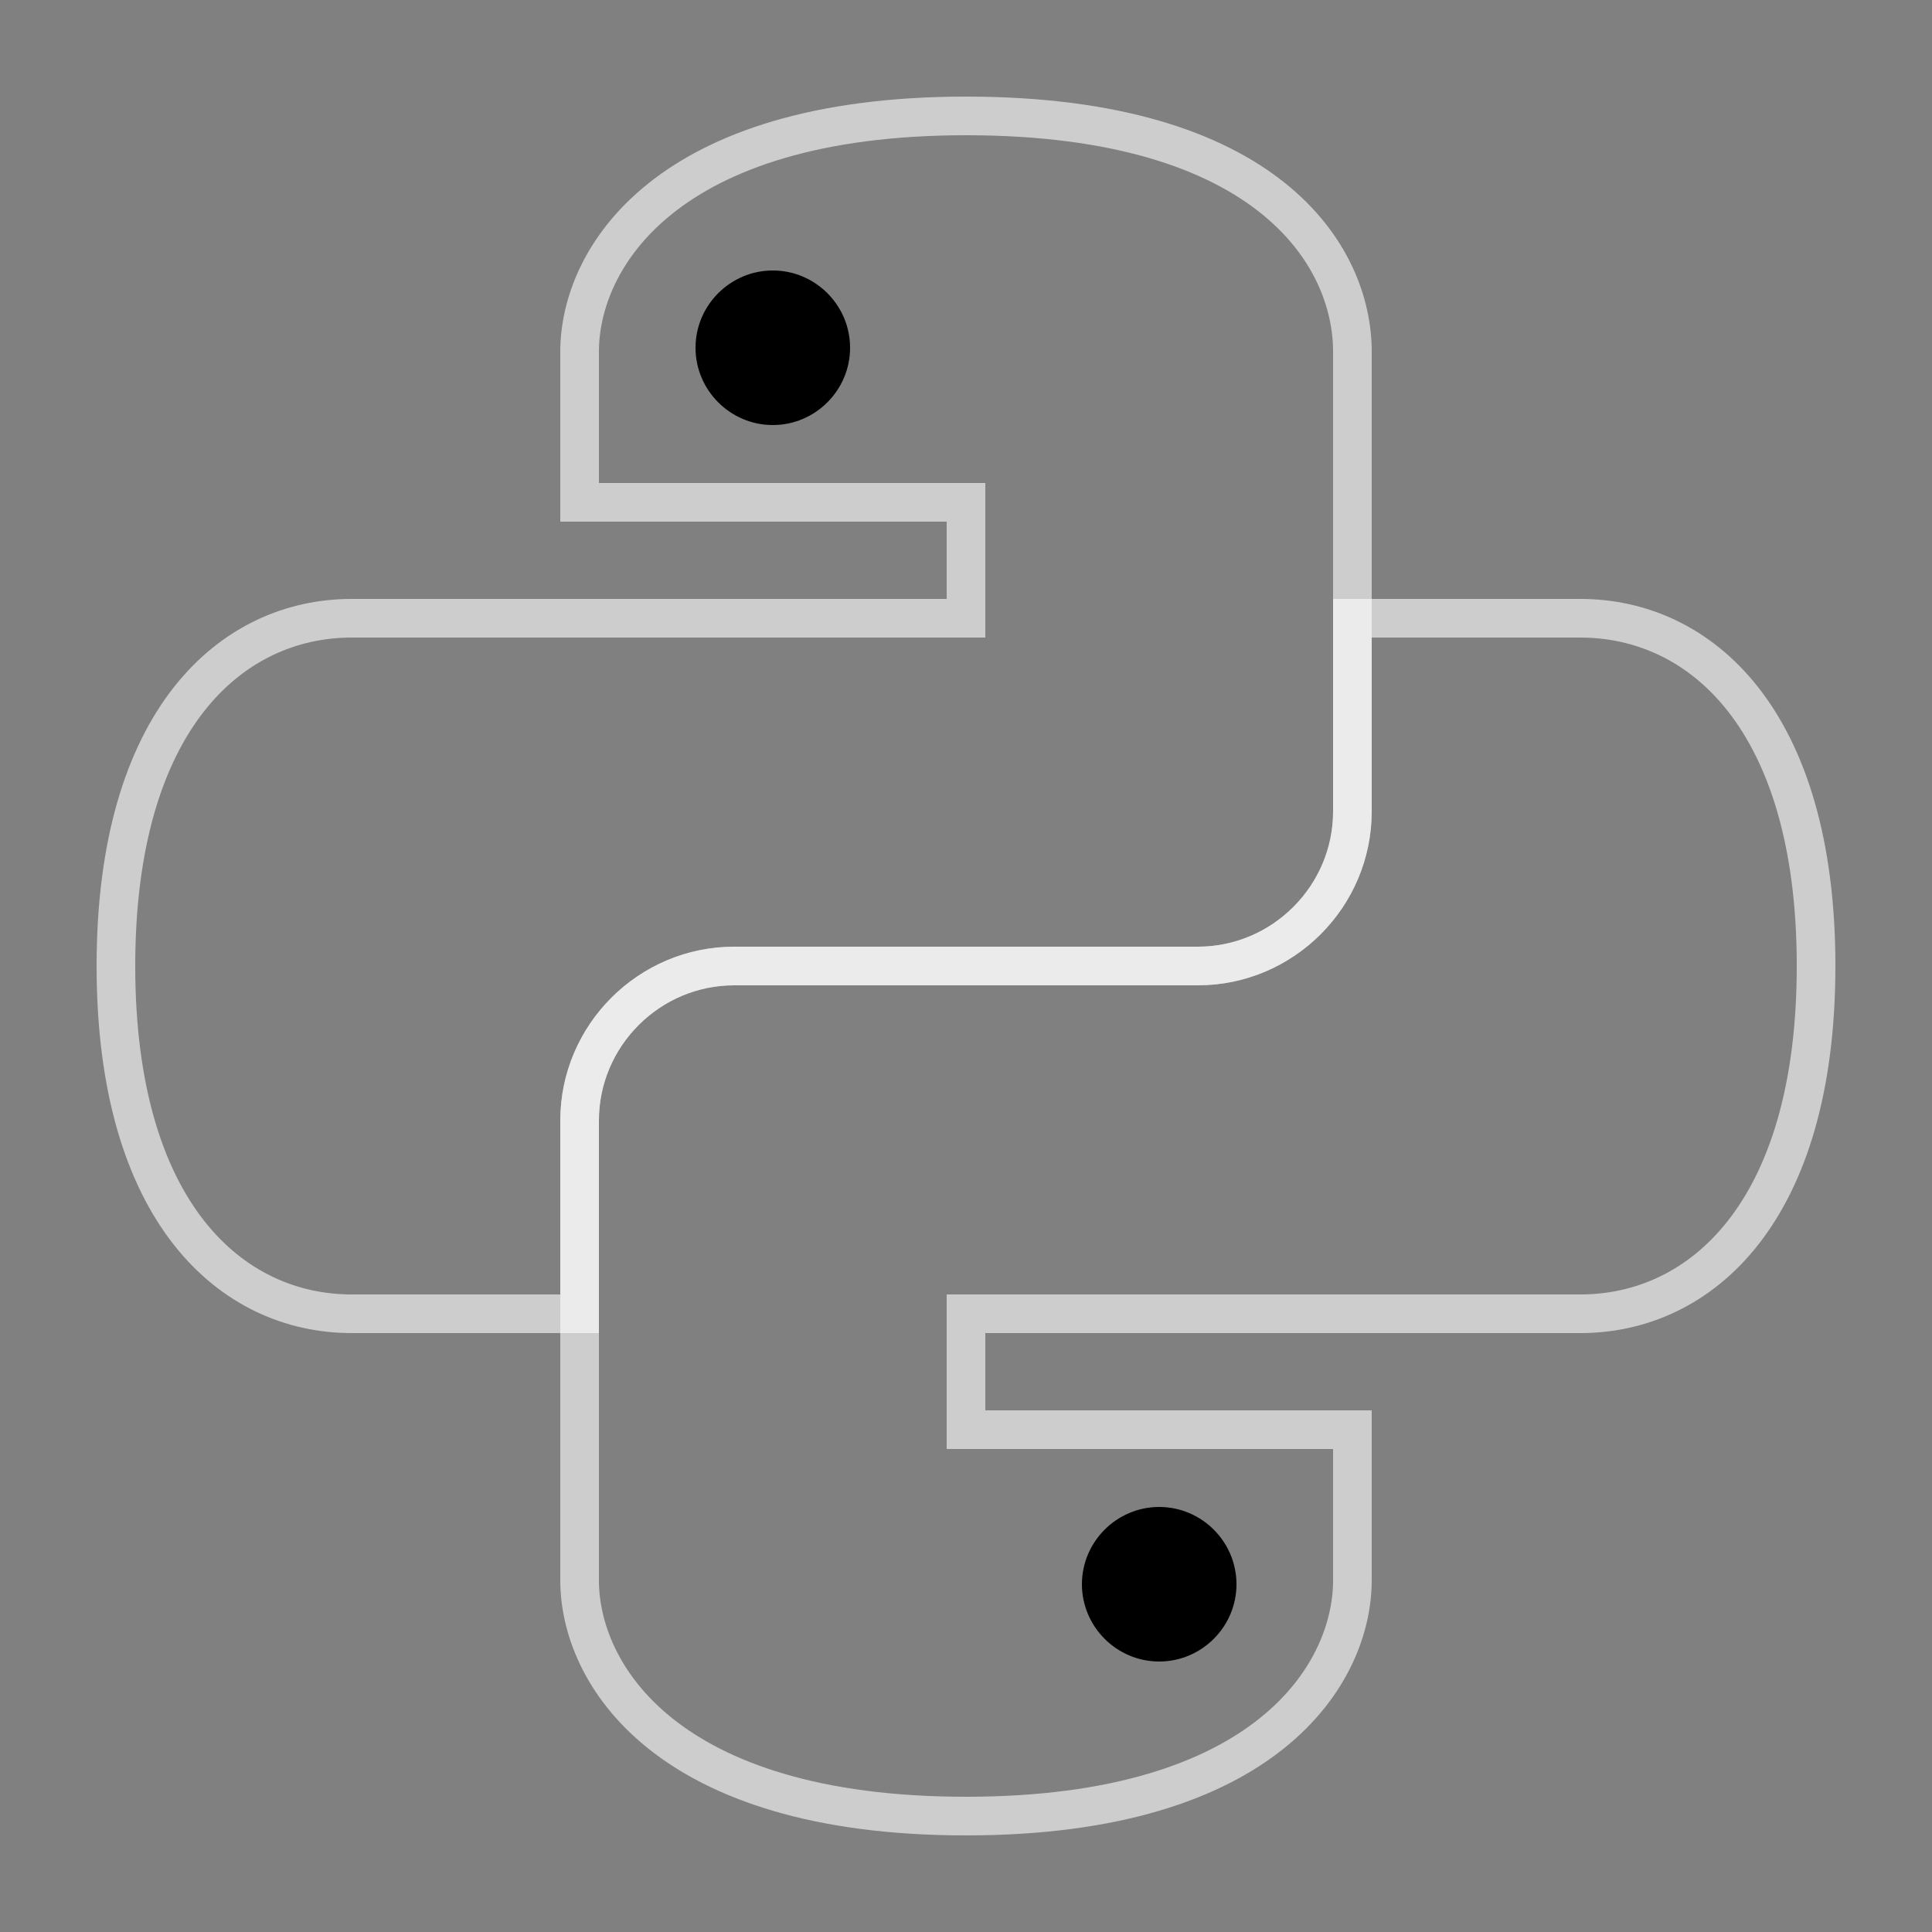 <?xml version="1.0" encoding="utf-8"?><!-- Generator: Adobe Illustrator 18.1.1, SVG Export Plug-In . SVG Version: 6.00 Build 0)  --><svg xmlns="http://www.w3.org/2000/svg" xmlns:xlink="http://www.w3.org/1999/xlink" viewBox="0 0 50 50" width="100px" height="100px"><rect x="0" y="0" width="50" height="50" fill="#808080" stroke="none"/><path d="M20,7c1.1,0,2,0.9,2,2c0,1.1-0.9,2-2,2c-1.1,0-2-0.9-2-2C18,7.9,18.9,7,20,7z"/><path d="M30,39c1.1,0,2,0.9,2,2c0,1.1-0.9,2-2,2c-1.1,0-2-0.9-2-2C28,39.9,28.9,39,30,39z"/><path fill="none" stroke="rgba(255, 255, 255, 0.608)" stroke-width="1" stroke-miterlimit="10" d="M25,3c-7.8,0-10,3.7-10,6.1V13h10v3H9.1C6,16,3,18.6,3,25s3,9,6.1,9H15v-5c0-2.2,1.8-4,4-4l12,0c2.2,0,4-1.8,4-4V9.1C35,6.6,32.8,3,25,3z"/><path fill="none" stroke="rgba(255, 255, 255, 0.608)" stroke-width="1" stroke-miterlimit="10" d="M25,47c7.8,0,10-3.7,10-6.1V37H25v-3h15.9c3.1,0,6.1-2.6,6.1-9s-3-9-6.1-9H35v5c0,2.2-1.8,4-4,4l-12,0c-2.2,0-4,1.8-4,4v11.9C15,43.3,17.2,47,25,47z"/></svg>